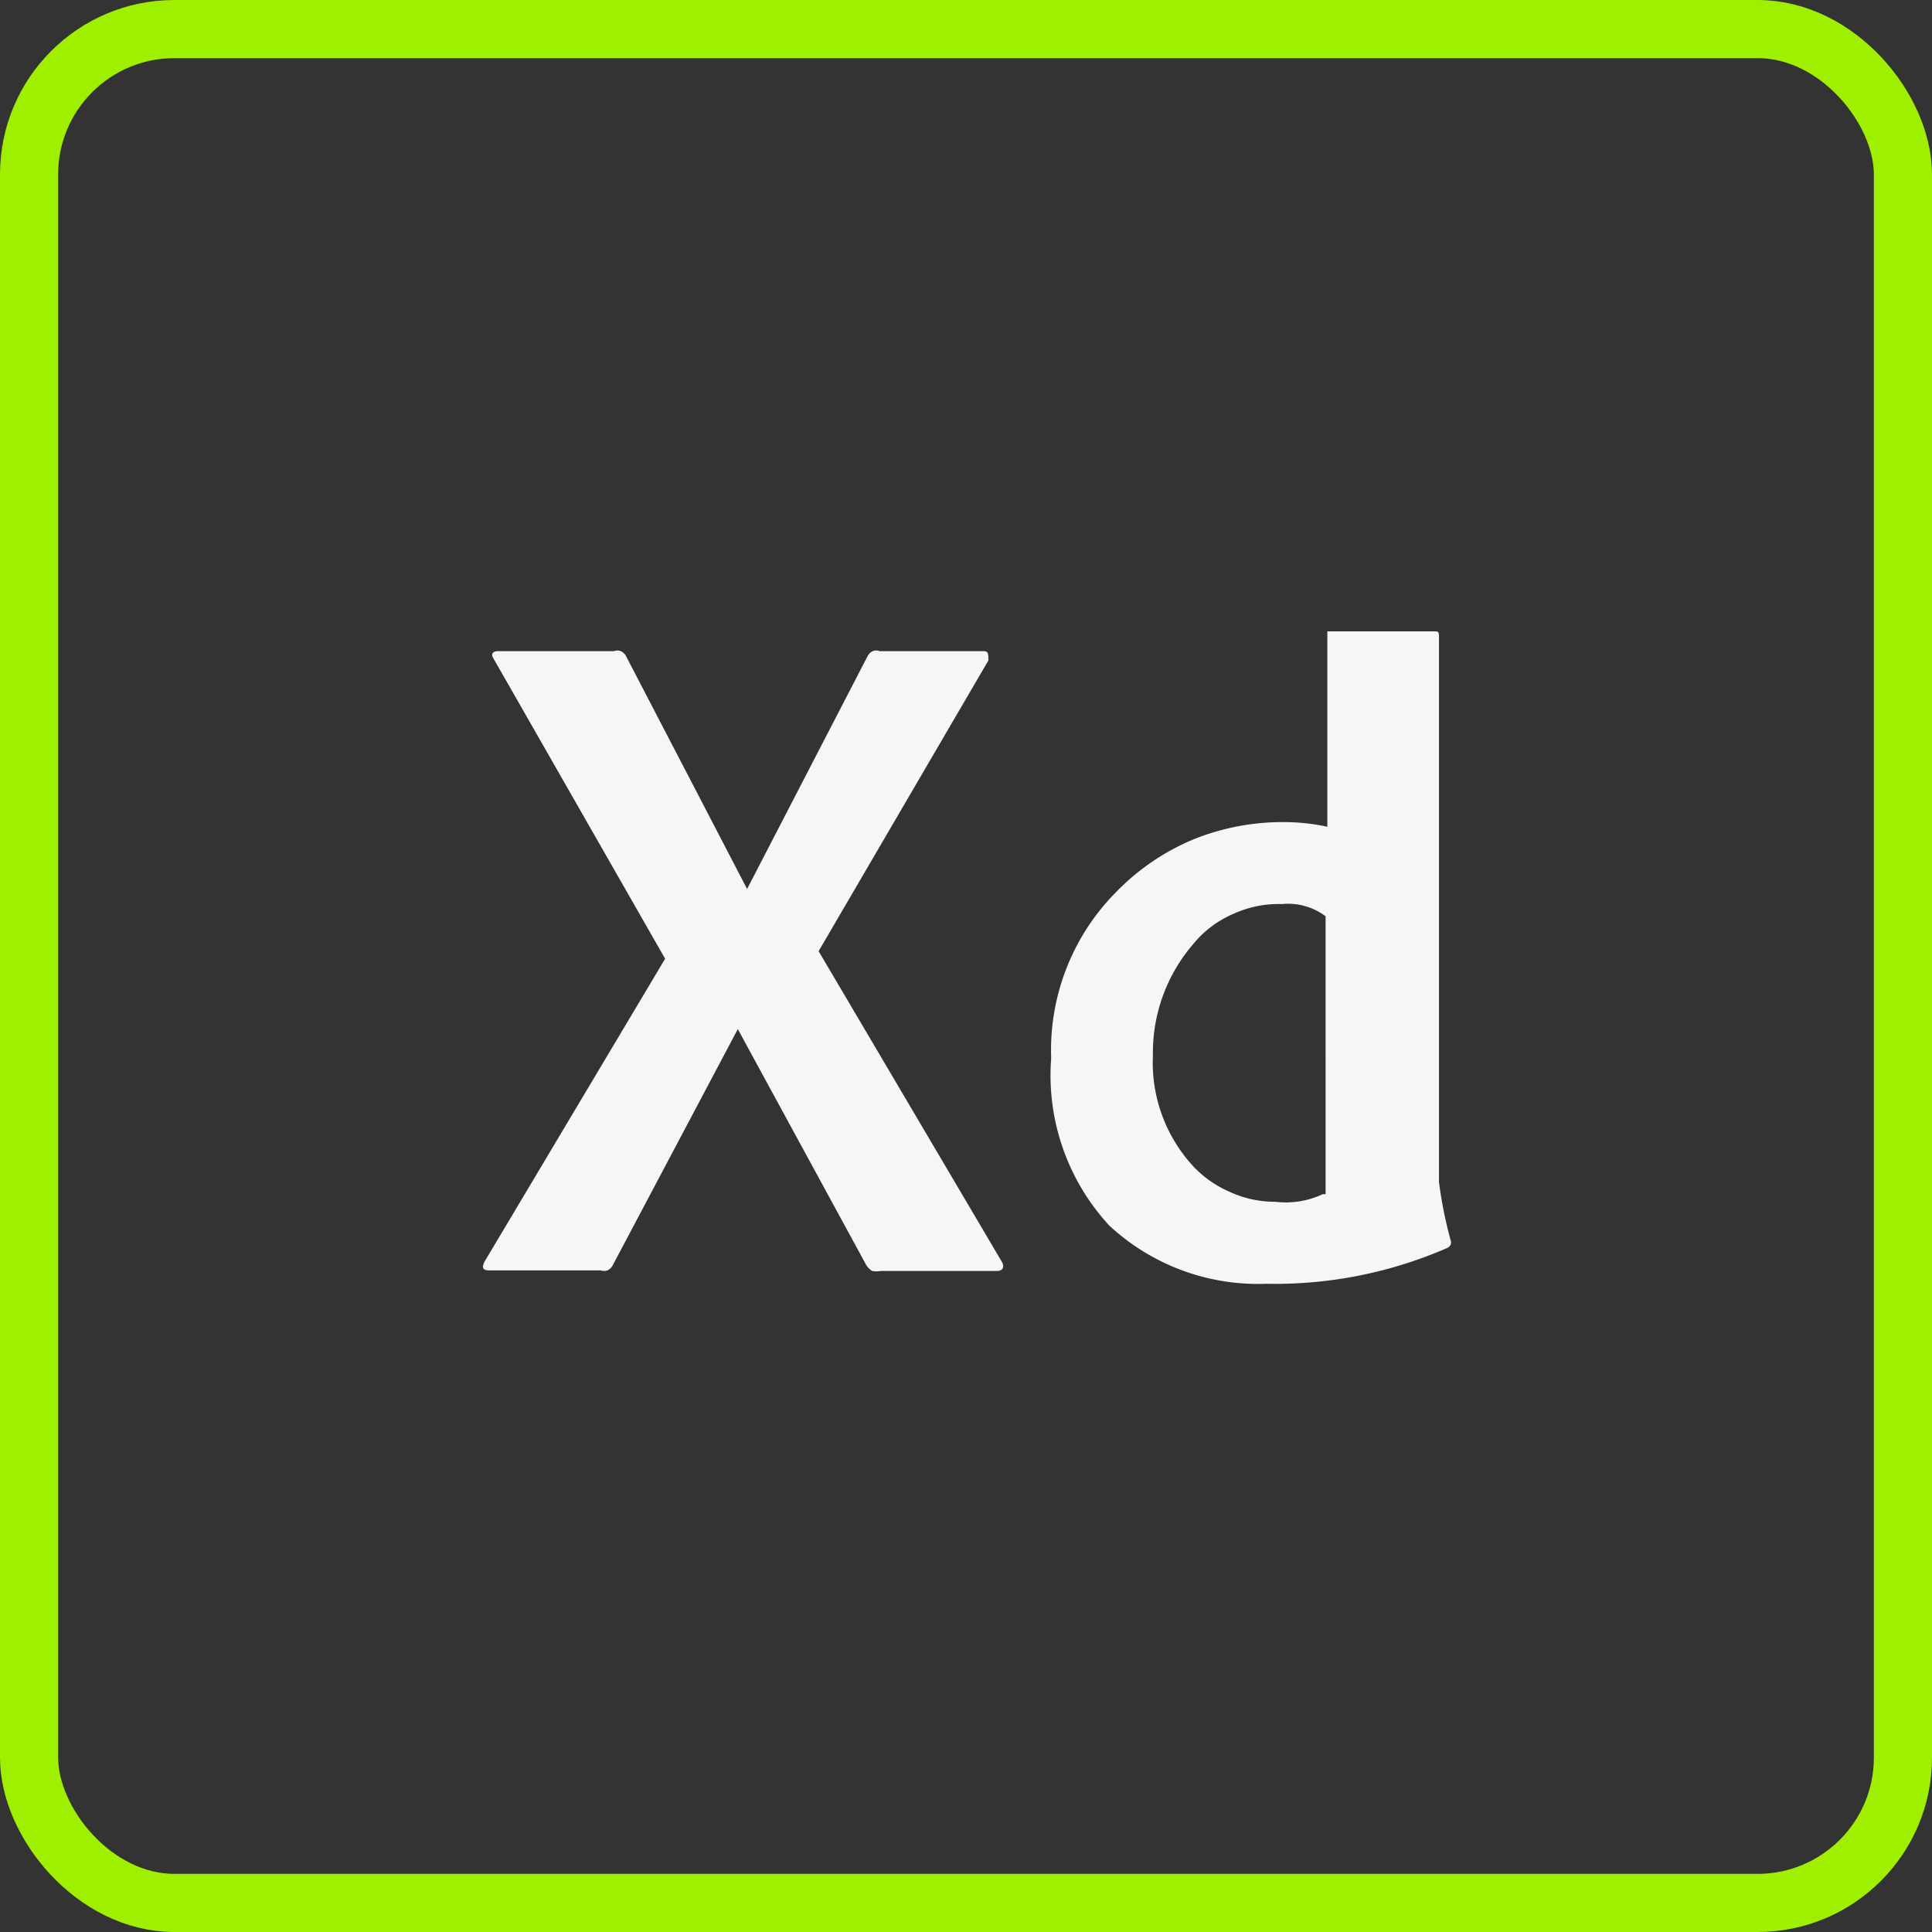 <svg xmlns="http://www.w3.org/2000/svg" viewBox="0 0 33.23 33.23"><rect x="0" y="0" width="33.23" height="33.23" fill="#333333" stroke="none"/><defs><style>.cls-1{fill:none;stroke:#9FEF00;}.cls-2{fill:#f6f6f6;}</style></defs><g id="Layer_2" data-name="Layer 2"><g id="Layer_1-2" data-name="Layer 1"><rect class="cls-1" x="0.5" y="0.5" width="32.23" height="32.23" rx="2.5"/><path class="cls-2" d="M17,11.36l-2.92,5,3.15,5.34c.06.11,0,.16-.08.16h-2a.4.4,0,0,1-.15,0,.32.32,0,0,1-.1-.1l-2.21-4.06h0l-2.15,4.06a.2.2,0,0,1-.09.09.19.19,0,0,1-.12,0H8.41c-.11,0-.13-.05-.07-.16l3.1-5.2L8.49,11.33c-.06-.09,0-.13.07-.13h2a.16.16,0,0,1,.12,0,.2.2,0,0,1,.09.09l2.08,4h0l2.07-4a.2.2,0,0,1,.09-.09.16.16,0,0,1,.12,0h1.79C17,11.2,17,11.25,17,11.36Zm4.8,10.72a3.76,3.76,0,0,1-2.72-1,3.81,3.81,0,0,1-1-2.88,3.86,3.86,0,0,1,1.11-2.85,4,4,0,0,1,1.33-.91,4.09,4.09,0,0,1,1.59-.3,3.53,3.53,0,0,1,.72.08V10.86a.05.05,0,0,1,0,0l0,0h1.85c.05,0,.07,0,.07.09v9.38a7.37,7.37,0,0,0,.2,1,.11.11,0,0,1,0,.08.13.13,0,0,1-.07.06A7.41,7.41,0,0,1,21.75,22.08Zm1-1.54V15.76a1.07,1.07,0,0,0-.75-.21,1.86,1.86,0,0,0-.84.17,1.8,1.8,0,0,0-.68.51,2.86,2.86,0,0,0-.7,1.92A2.63,2.63,0,0,0,20.47,20a1.87,1.87,0,0,0,.66.49,1.84,1.84,0,0,0,.8.18A1.5,1.5,0,0,0,22.75,20.54Z"/></g></g></svg>
